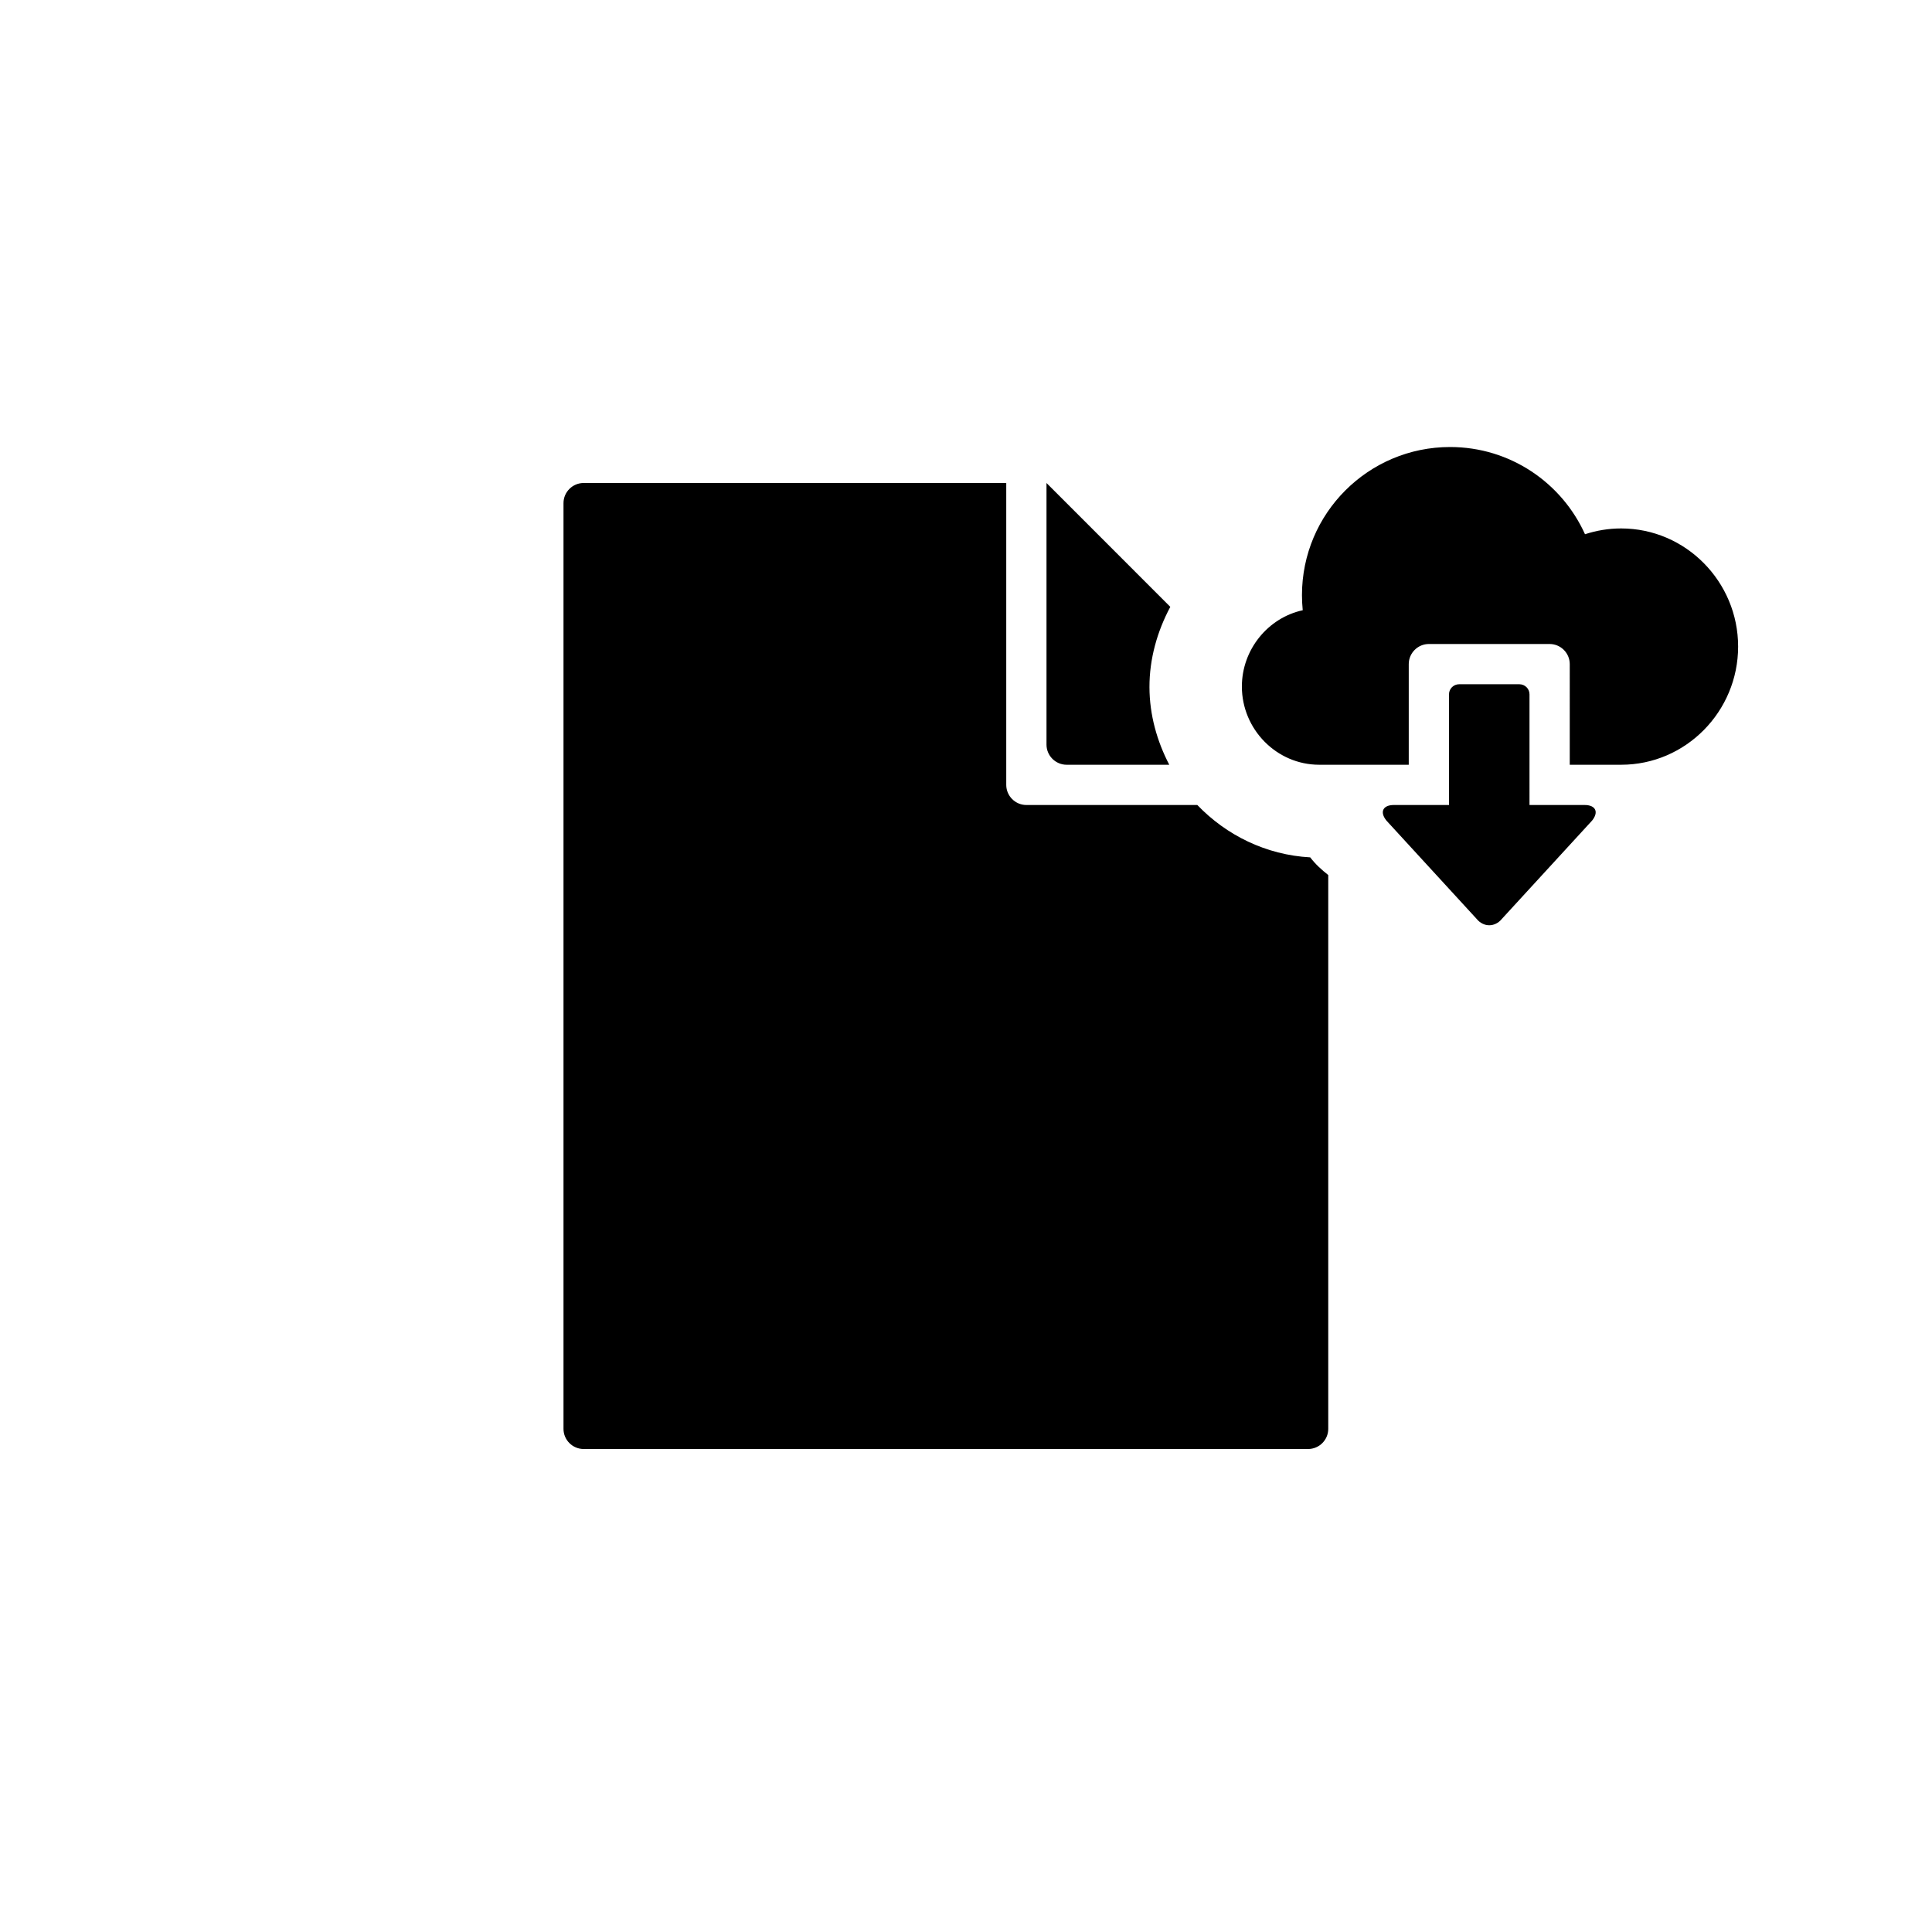 <?xml version="1.0" encoding="utf-8"?>
<!-- Generator: Adobe Illustrator 19.1.0, SVG Export Plug-In . SVG Version: 6.00 Build 0)  -->
<svg version="1.1" id="Layer_1" xmlns="http://www.w3.org/2000/svg" xmlns:xlink="http://www.w3.org/1999/xlink" x="0px" y="0px"
	 viewBox="0 0 48 48" style="enable-background:new 0 0 48 48;" xml:space="preserve">
<g id="file-cloud-download_2_">
	<path d="M39.554,20.388l-2.239,2.44c-0.173,0.213-0.457,0.213-0.63,0l-2.239-2.44C34.273,20.175,34.356,20,34.631,20H36v-2.75
		c0-0.138,0.113-0.25,0.25-0.25h1.5c0.137,0,0.25,0.112,0.25,0.25V20h1.369C39.644,20,39.727,20.175,39.554,20.388z M40.277,13.129
		c-0.312,0-0.615,0.051-0.898,0.144c-0.576-1.276-1.858-2.167-3.352-2.167c-2.031,0-3.68,1.647-3.68,3.68
		c0,0.127,0.007,0.252,0.019,0.375c-0.863,0.188-1.512,0.977-1.512,1.896c0,1.061,0.861,1.943,1.922,1.943H35v-2.5
		c0-0.275,0.225-0.5,0.5-0.5h3c0.275,0,0.5,0.225,0.5,0.5V19h1.277c1.606,0,2.906-1.325,2.906-2.936
		C43.184,14.455,41.883,13.129,40.277,13.129z M26.5,19h2.55c-0.303-0.583-0.49-1.233-0.492-1.929
		c-0.001-0.703,0.192-1.383,0.518-1.994L26,12v6.5C26,18.775,26.225,19,26.5,19z M29.747,20H25.5c-0.275,0-0.5-0.225-0.5-0.5V12
		H14.5c-0.275,0-0.5,0.225-0.5,0.5v23c0,0.275,0.225,0.5,0.5,0.5h18c0.275,0,0.5-0.225,0.5-0.5V21.74
		c-0.165-0.13-0.321-0.271-0.448-0.439C31.455,21.241,30.467,20.751,29.747,20z"/>
</g>
</svg>
